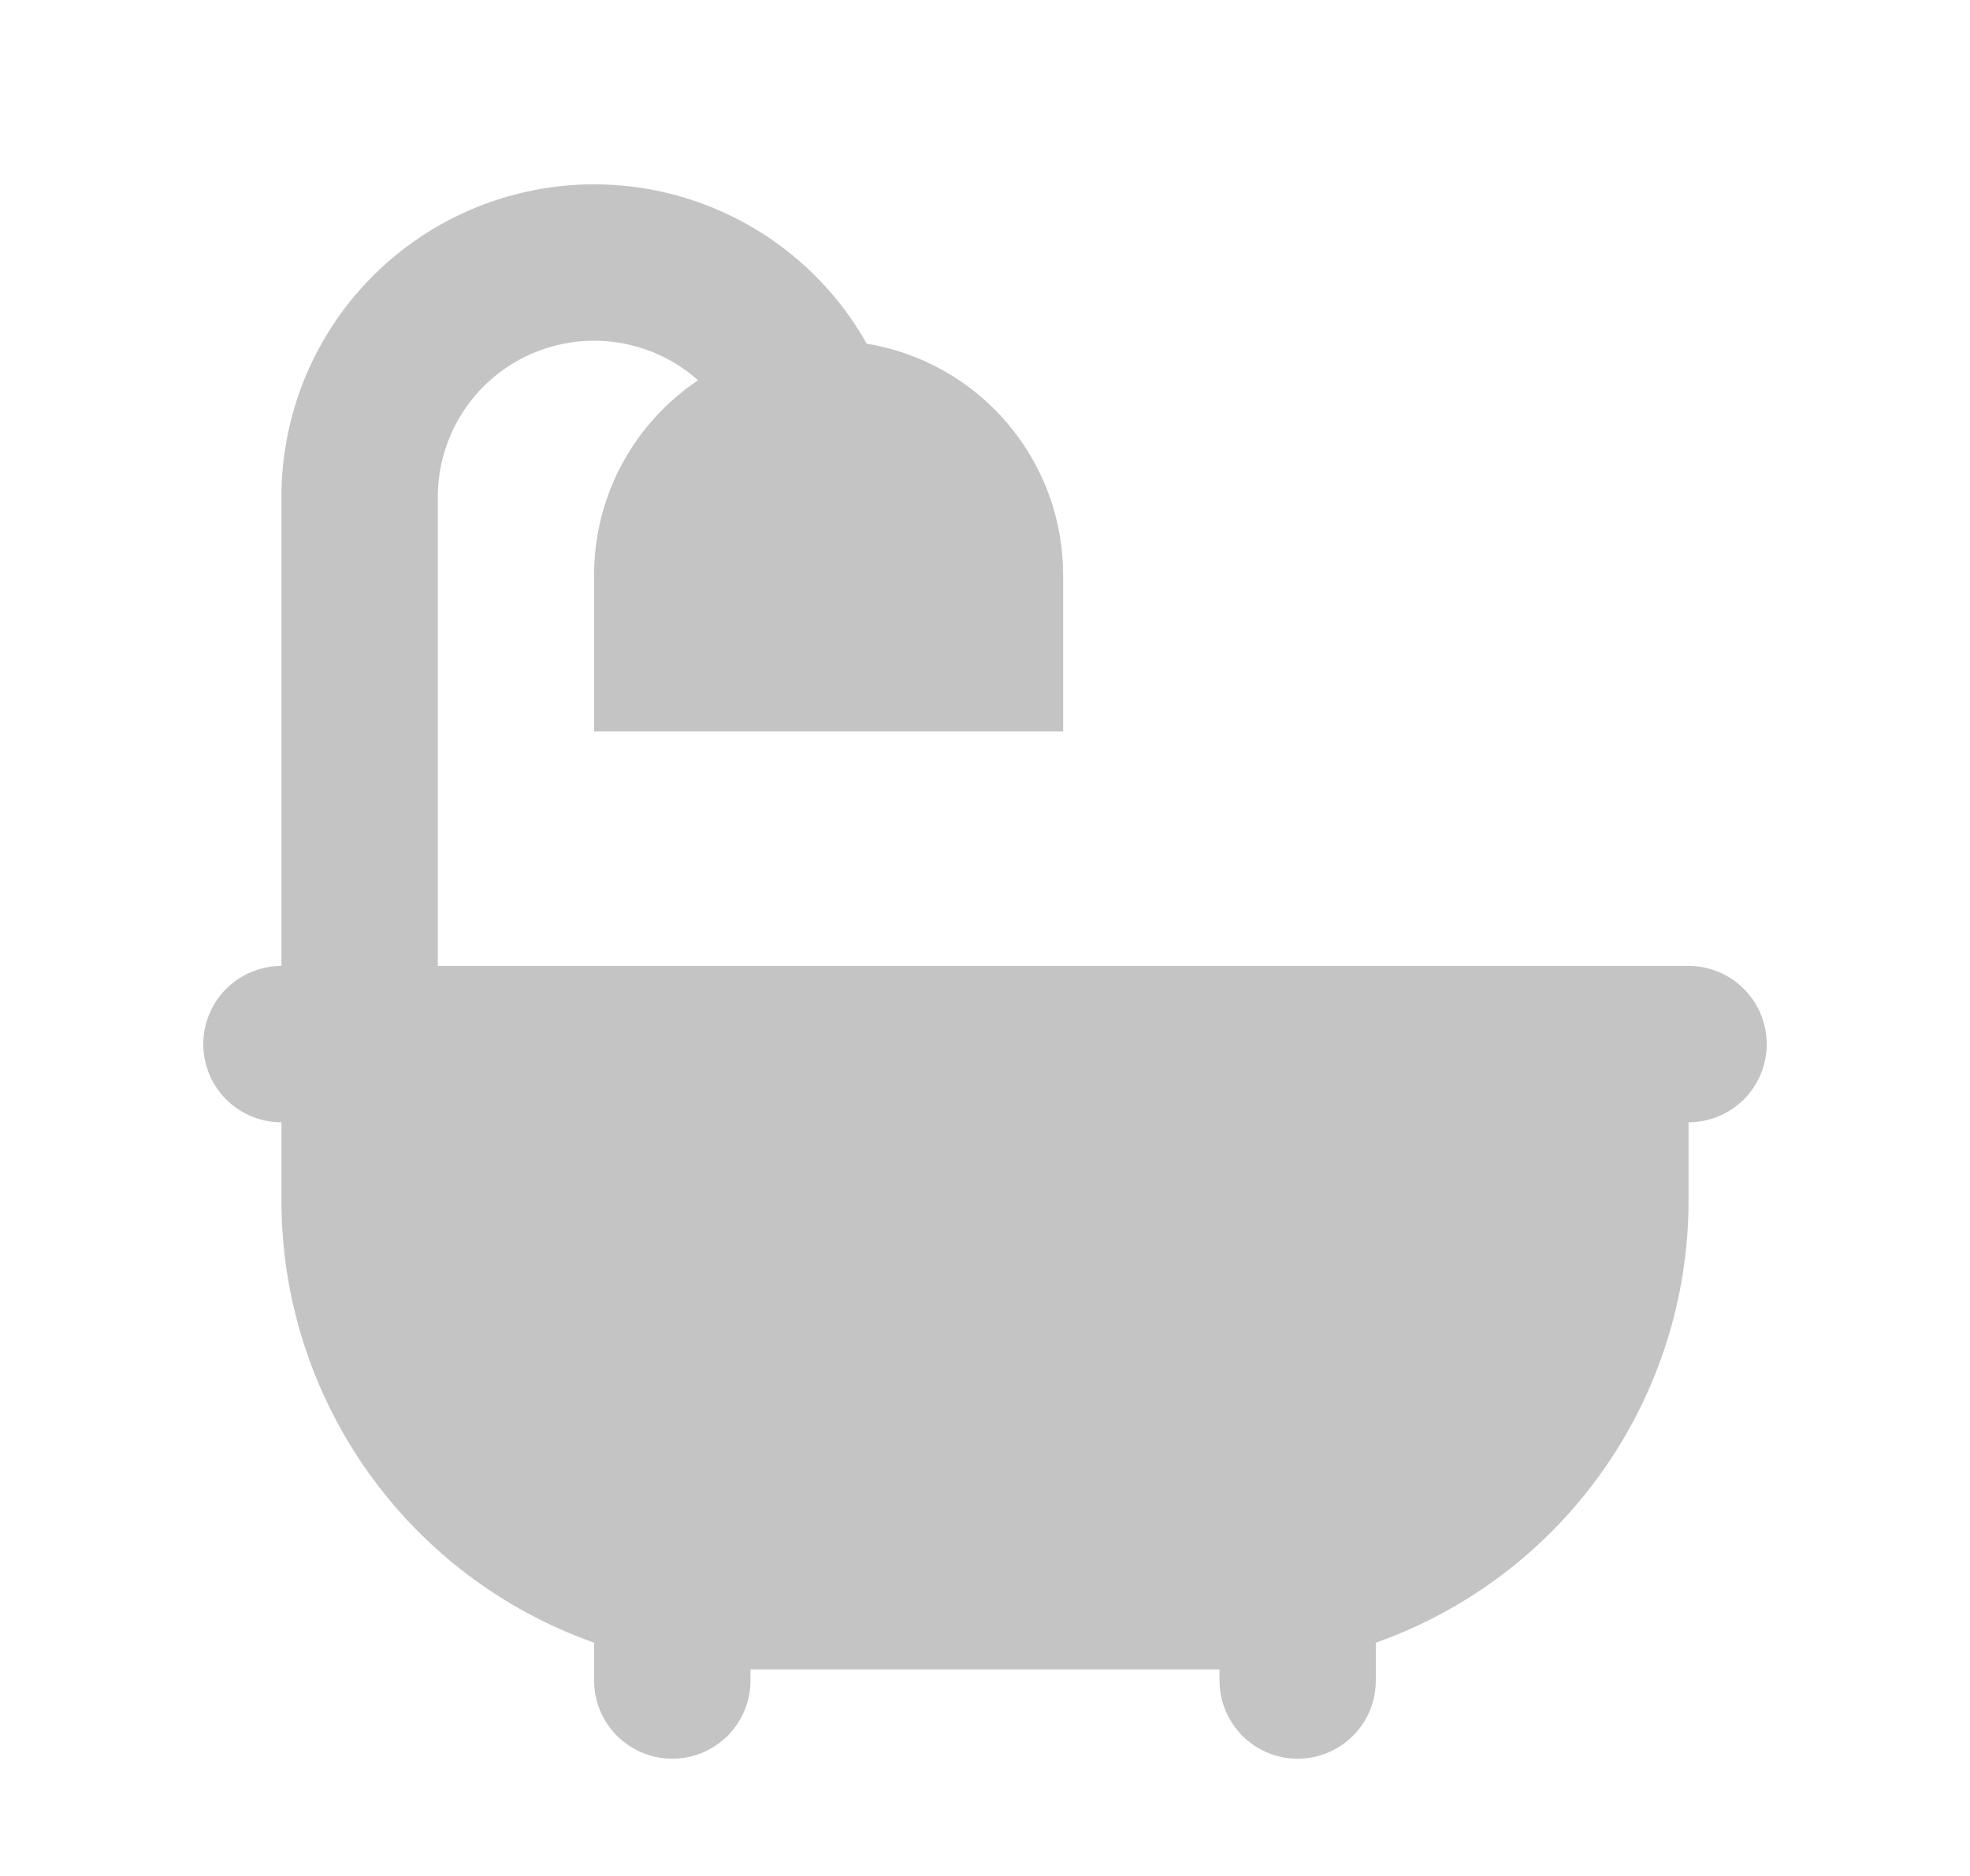 <svg width="21" height="20" viewBox="0 0 21 20" fill="none" xmlns="http://www.w3.org/2000/svg">
<path d="M9.239 3.664C9.824 3.76 10.355 4.061 10.739 4.513C11.123 4.965 11.333 5.538 11.333 6.131V7.798H6.333V6.131C6.333 5.266 6.773 4.503 7.441 4.054C7.201 3.84 6.905 3.701 6.587 3.652C6.27 3.603 5.945 3.647 5.651 3.778C5.358 3.91 5.109 4.123 4.934 4.393C4.76 4.662 4.667 4.977 4.667 5.298V10.298H18C18.221 10.298 18.433 10.386 18.589 10.542C18.745 10.699 18.833 10.911 18.833 11.132C18.833 11.353 18.745 11.565 18.589 11.721C18.433 11.877 18.221 11.965 18 11.965V12.798C18 13.832 17.679 14.841 17.082 15.685C16.485 16.53 15.641 17.168 14.666 17.513V17.917C14.666 18.138 14.579 18.35 14.422 18.506C14.266 18.662 14.054 18.75 13.833 18.75C13.612 18.75 13.4 18.662 13.244 18.506C13.088 18.35 13 18.138 13 17.917V17.798H8V17.917C8 18.138 7.912 18.35 7.756 18.506C7.599 18.662 7.388 18.75 7.167 18.75C6.945 18.75 6.734 18.662 6.577 18.506C6.421 18.35 6.333 18.138 6.333 17.917V17.513C5.358 17.168 4.514 16.53 3.917 15.685C3.32 14.841 3 13.832 3 12.798V11.965C2.779 11.965 2.567 11.877 2.411 11.721C2.254 11.565 2.167 11.353 2.167 11.132C2.167 10.911 2.254 10.699 2.411 10.542C2.567 10.386 2.779 10.298 3 10.298V5.298C3 4.561 3.244 3.845 3.694 3.261C4.145 2.678 4.776 2.26 5.489 2.074C6.202 1.887 6.957 1.942 7.635 2.23C8.314 2.518 8.878 3.022 9.239 3.664Z" fill="#C4C4C4"/>
</svg>
